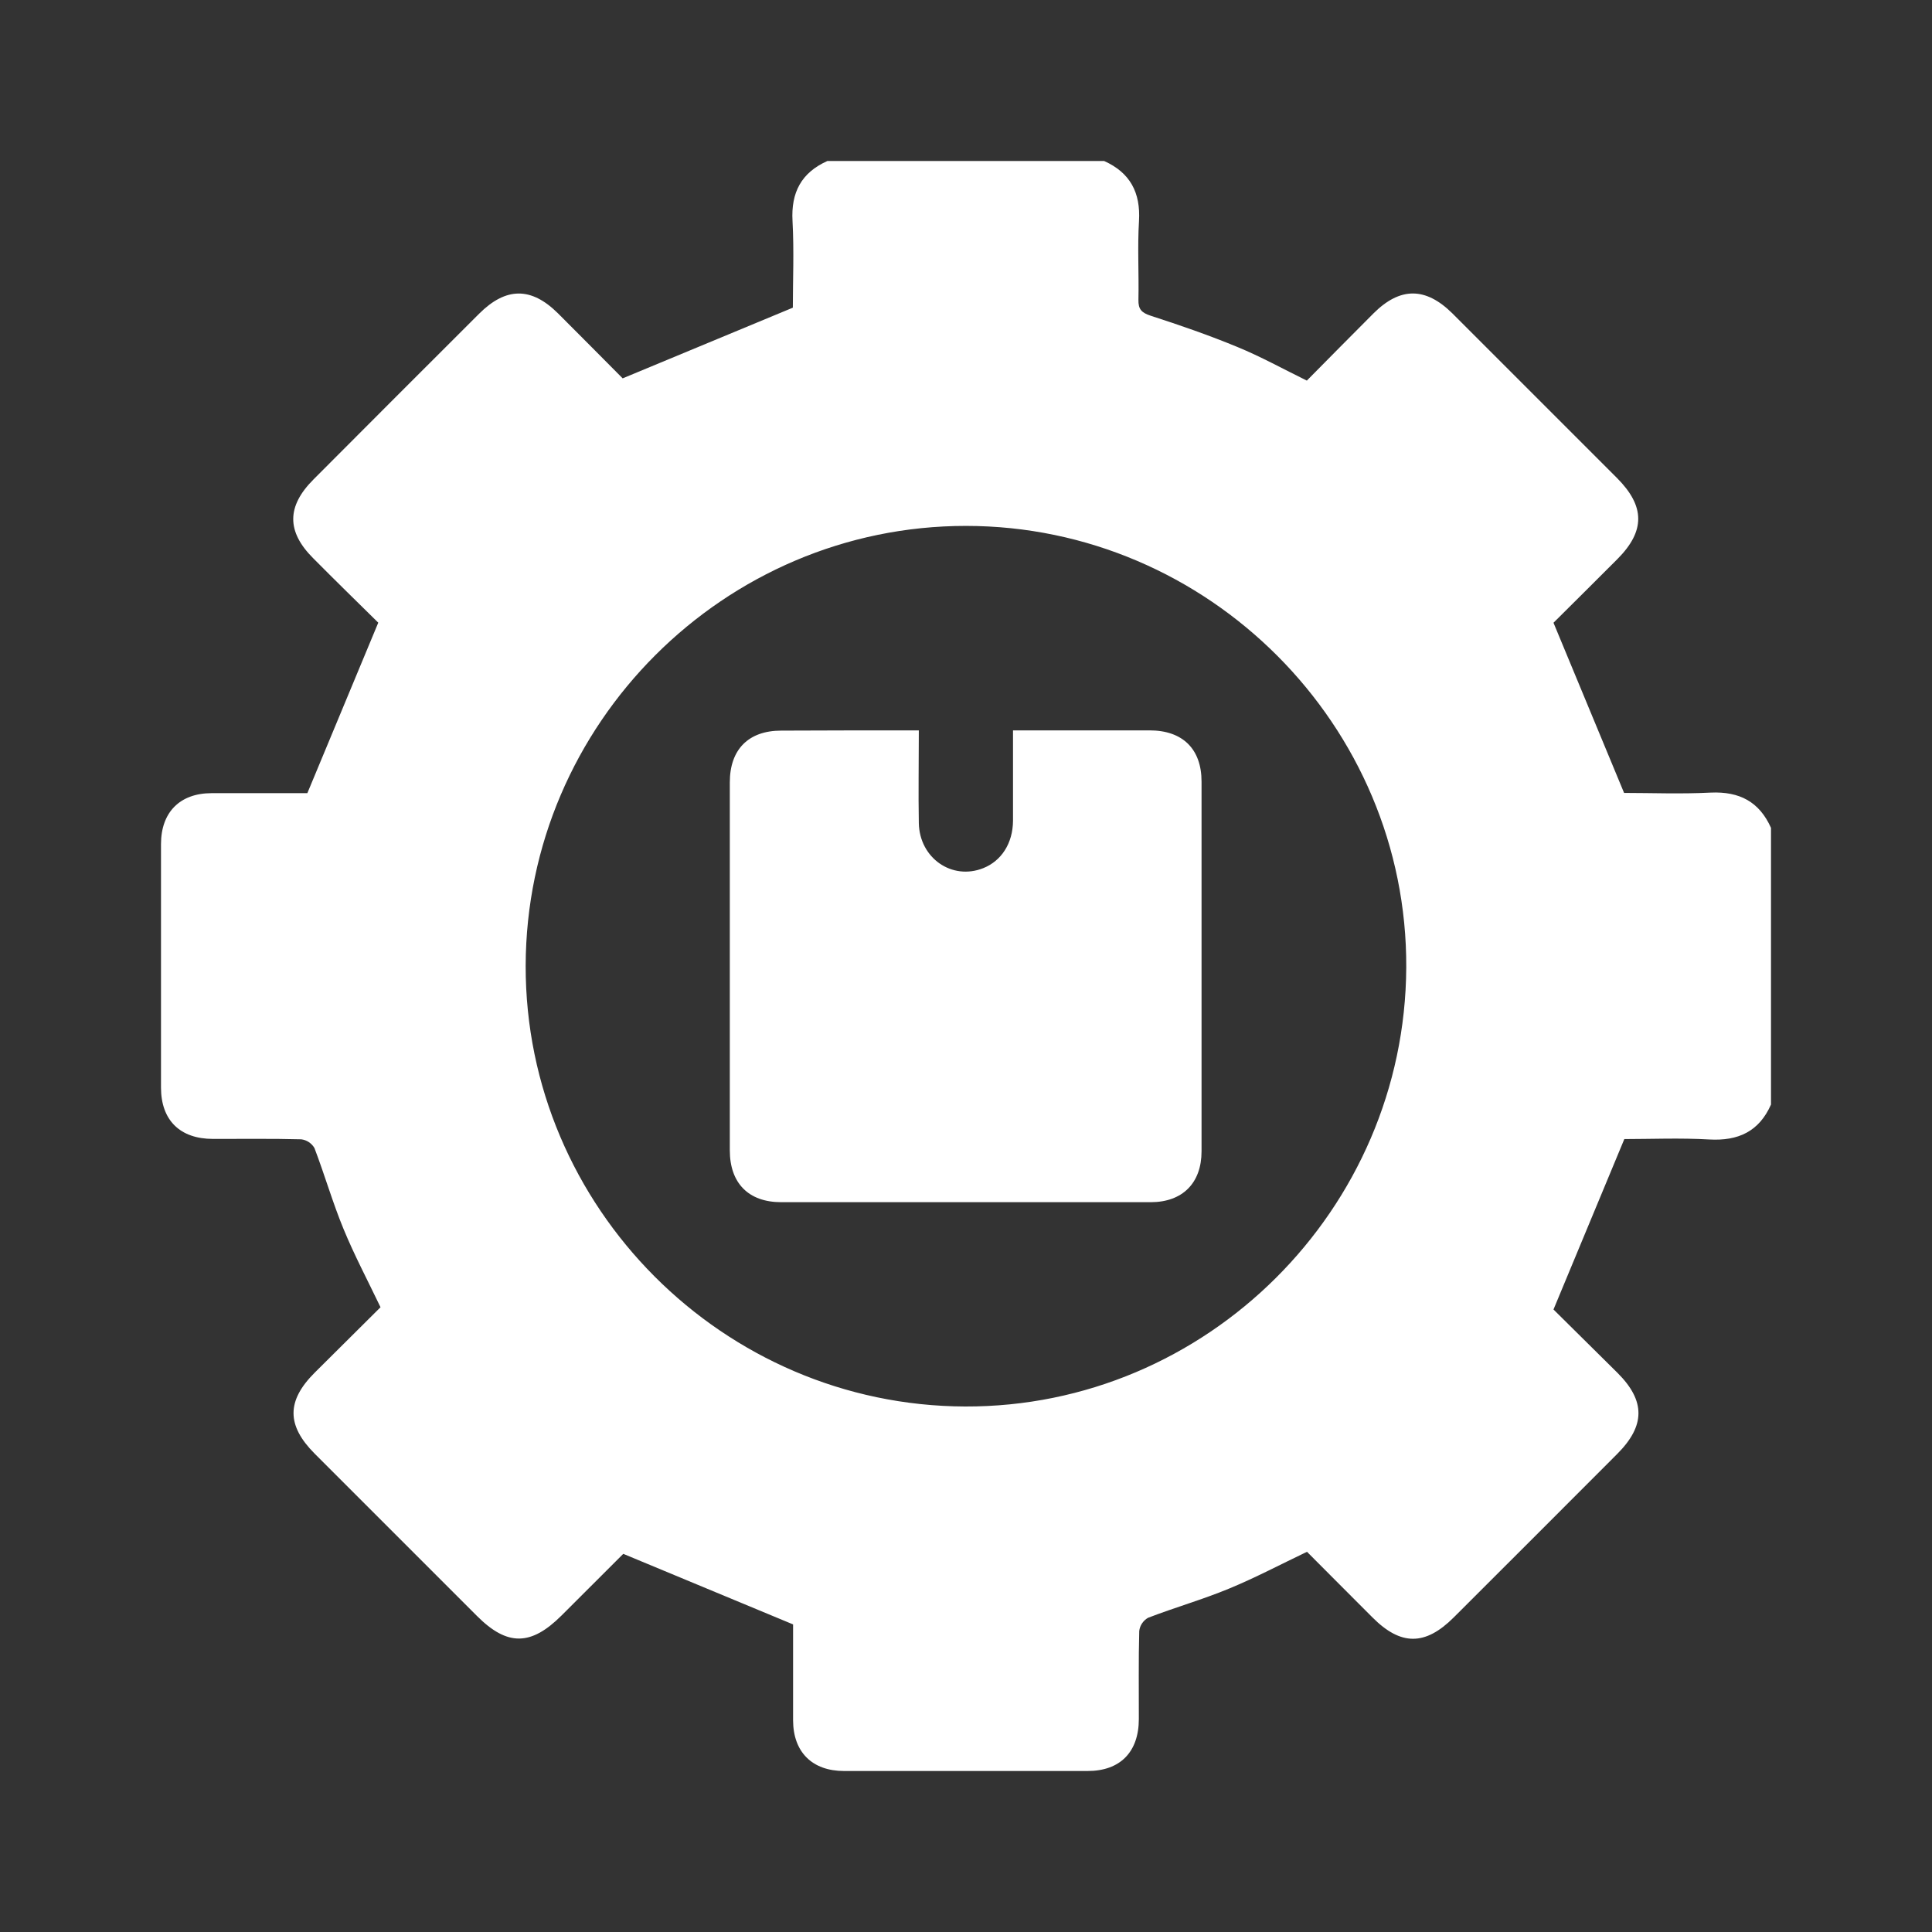 <svg width="24" height="24" viewBox="0 0 24 24" fill="none" xmlns="http://www.w3.org/2000/svg">
<rect x="0" y="0" width="24" height="24" fill="#333333" stroke="none"/>
<path d="M22 10.284V13.721C21.852 14.056 21.593 14.175 21.234 14.155C20.874 14.134 20.503 14.15 20.178 14.15L19.298 16.267C19.548 16.514 19.82 16.783 20.094 17.055C20.442 17.403 20.44 17.711 20.088 18.063C19.412 18.741 18.735 19.417 18.058 20.093C17.705 20.445 17.402 20.446 17.05 20.093C16.775 19.819 16.501 19.542 16.236 19.277C15.899 19.438 15.589 19.602 15.266 19.735C14.943 19.869 14.593 19.969 14.261 20.097C14.231 20.114 14.206 20.138 14.187 20.166C14.168 20.194 14.156 20.227 14.152 20.261C14.142 20.626 14.148 20.991 14.147 21.354C14.147 21.764 13.915 22 13.511 22C12.502 22 11.493 22 10.485 22C10.089 22 9.853 21.764 9.852 21.371C9.852 20.961 9.852 20.552 9.852 20.179L7.744 19.303C7.757 19.294 7.744 19.3 7.736 19.309C7.482 19.562 7.229 19.815 6.976 20.068C6.595 20.448 6.301 20.45 5.926 20.075C5.253 19.403 4.582 18.731 3.91 18.059C3.559 17.707 3.558 17.402 3.91 17.051C4.186 16.776 4.462 16.502 4.727 16.239C4.565 15.901 4.401 15.591 4.268 15.268C4.134 14.944 4.033 14.594 3.906 14.261C3.889 14.232 3.865 14.207 3.837 14.188C3.808 14.169 3.776 14.157 3.742 14.153C3.377 14.143 3.011 14.149 2.646 14.148C2.236 14.148 2.001 13.916 2 13.512C2 12.504 2 11.495 2 10.486C2 10.09 2.235 9.854 2.626 9.853C3.036 9.853 3.446 9.853 3.818 9.853L4.699 7.735C4.445 7.484 4.166 7.213 3.89 6.934C3.559 6.603 3.56 6.29 3.895 5.955C4.58 5.268 5.265 4.582 5.952 3.897C6.286 3.564 6.6 3.563 6.932 3.893C7.212 4.173 7.491 4.454 7.735 4.7L9.849 3.822C9.849 3.487 9.865 3.116 9.845 2.746C9.825 2.391 9.954 2.145 10.278 2H13.716C14.039 2.145 14.17 2.392 14.149 2.746C14.129 3.071 14.149 3.397 14.142 3.723C14.139 3.843 14.182 3.885 14.294 3.922C14.659 4.04 15.02 4.165 15.373 4.311C15.665 4.431 15.942 4.585 16.234 4.728C16.513 4.447 16.786 4.168 17.062 3.893C17.393 3.563 17.709 3.564 18.042 3.893C18.724 4.574 19.405 5.255 20.086 5.937C20.437 6.289 20.439 6.597 20.091 6.946C19.816 7.222 19.539 7.496 19.298 7.736L20.175 9.85C20.51 9.85 20.882 9.865 21.251 9.846C21.609 9.83 21.855 9.96 22 10.284ZM6.53 11.997C6.525 14.997 8.983 17.462 11.989 17.472C14.987 17.482 17.454 15.026 17.469 12.018C17.483 9.01 15.011 6.534 12 6.533C8.998 6.532 6.537 8.992 6.53 11.997Z" fill="white"/>
<path d="M11.414 9.073C11.414 9.475 11.407 9.851 11.414 10.227C11.424 10.662 11.827 10.938 12.213 10.785C12.44 10.695 12.582 10.476 12.584 10.196C12.584 9.831 12.584 9.466 12.584 9.073H12.777C13.278 9.073 13.78 9.073 14.281 9.073C14.691 9.073 14.926 9.304 14.926 9.709C14.926 11.24 14.926 12.771 14.926 14.302C14.926 14.696 14.69 14.933 14.297 14.934C12.766 14.934 11.235 14.934 9.704 14.934C9.299 14.934 9.066 14.698 9.066 14.29C9.066 12.766 9.066 11.243 9.066 9.719C9.066 9.31 9.298 9.076 9.704 9.076C10.268 9.073 10.827 9.073 11.414 9.073Z" fill="white"/>
</svg>
